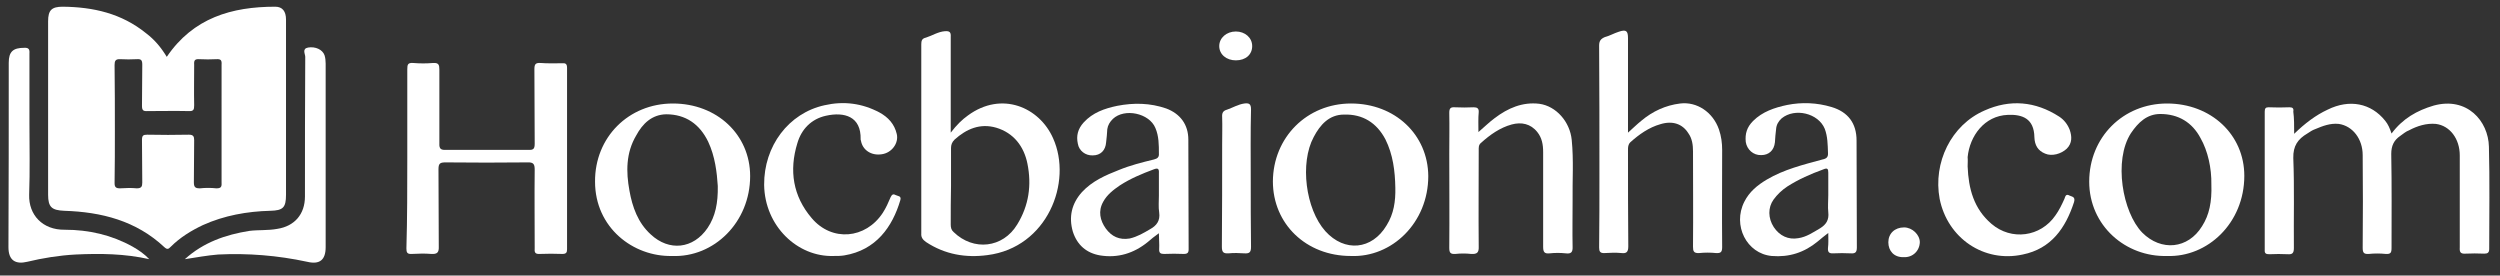 <?xml version="1.0" encoding="utf-8"?>
<!-- Generator: Adobe Illustrator 19.0.0, SVG Export Plug-In . SVG Version: 6.00 Build 0)  -->
<svg version="1.1" id="Layer_1" xmlns="http://www.w3.org/2000/svg" xmlns:xlink="http://www.w3.org/1999/xlink" x="0px" y="0px"
	 viewBox="0 0 857.5 94.5" style="enable-background:new 0 0 857.5 94.5;" xml:space="preserve">
<rect x="0" y="0" width="857.5" height="94.5" fill="#333333" stroke="none"/>
<style type="text/css">
	.st0{fill:#FFFFFF;}
</style>
<g>
	<path class="st0" d="M786.9,45.9c3.7-3.6,7.4-6.4,11.5-8.3c7.5-3.7,14.9-2.2,19.7,3.8c1,1.2,1.6,2.6,2.2,4.4
		c3.8-5.1,8.7-7.9,14.5-9.6c11.4-3.1,18.7,5.3,18.9,14.1c0.3,11.6,0.1,23.4,0.1,35.1c0,1.3-0.6,1.6-1.7,1.6c-2.2-0.1-4.4-0.1-6.5,0
		c-1.7,0.1-2-0.6-1.9-2.1c0-10.5,0-21.1,0-31.6c0-5.7-3.4-10.2-8.2-10.8c-3.2-0.3-6.4,0.7-9.2,2.2c-1.1,0.4-2,1.2-3,1.9
		c-2.2,1.5-3.1,3.4-3.1,6.2c0.2,10.7,0.1,21.5,0.1,32.2c0,1.7-0.3,2.2-2,2.1c-1.9-0.2-3.9-0.2-5.8,0c-1.7,0.1-2.1-0.4-2.1-2.1
		c0.1-10.5,0.1-21.1,0-31.8c0-5.5-3.4-10-8.2-10.7c-2.9-0.3-5.5,0.7-8.1,1.8c-0.9,0.3-1.8,0.9-2.7,1.5c-3.2,1.9-4.9,4.2-4.8,8.4
		c0.4,10.3,0.1,20.6,0.2,30.9c0,1.8-0.6,2.2-2.1,2.1c-2.1-0.1-4.2-0.1-6.3,0c-1.1,0-1.7-0.2-1.6-1.5c0-15.9,0-31.6,0-47.4
		c0-1.1,0.3-1.5,1.3-1.5c2.5,0.1,4.8,0.1,7.2,0c1.1,0,1.5,0.4,1.3,1.5C786.9,40.5,786.9,43,786.9,45.9L786.9,45.9z"/>
	<path class="st0" d="M139.7,54.2c0-10.2,0-20.4,0-30.4c0-1.7,0.2-2.3,2-2.2c2.3,0.2,4.6,0.2,6.9,0c1.9-0.1,2.1,0.7,2.1,2.3
		c0,8.4,0,16.9,0,25.3c-0.1,1.9,0.6,2.3,2.3,2.2c9.4,0,18.8,0,28.2,0c1.7,0.1,2.2-0.3,2.2-2.1c-0.1-8.5,0-17-0.1-25.5
		c0-1.7,0.3-2.3,2.1-2.2c2.5,0.2,4.9,0.1,7.4,0.1c1.2-0.1,1.7,0.2,1.7,1.6c0,20.7,0,41.5,0,62.2c0,1.1-0.3,1.6-1.6,1.6
		c-2.6-0.1-5.3-0.1-7.8,0c-1.7,0.1-1.8-0.7-1.7-2c0-8.9-0.1-17.9,0-26.8c0-1.9-0.3-2.7-2.5-2.6c-9.4,0.1-18.7,0.1-28,0
		c-1.9,0-2.5,0.3-2.5,2.3c0.1,8.8,0,17.7,0.1,26.5c0.1,2.2-0.6,2.7-2.6,2.6c-2.2-0.2-4.5-0.1-6.7,0c-1.6,0.1-1.8-0.6-1.8-1.9
		C139.7,74.7,139.7,64.4,139.7,54.2L139.7,54.2z"/>
	<path class="st0" d="M558.4,45.5c1.8-1.6,3.1-2.9,4.6-4.1c3.8-3.2,8.3-5.3,13.3-5.9c5.7-0.7,11.2,2.9,13.3,8.9
		c0.8,2.3,1.1,4.7,1.1,7c0,11.1-0.1,22.3,0,33.3c0,1.7-0.4,2.2-2.1,2.1c-1.9-0.2-3.9-0.2-5.8,0c-1.9,0.1-2.1-0.7-2.1-2.2
		c0.1-11,0-21.8,0-32.7c0-2.2-0.3-4.4-1.6-6.2c-2-3.2-5.4-4.4-9.6-3.1c-3.9,1.1-7.3,3.5-10.3,6.2c-0.8,0.8-0.8,1.7-0.8,2.7
		c0,11,0,22,0.1,33c0,1.9-0.6,2.5-2.3,2.3c-2-0.2-3.9-0.1-5.8,0c-1.6,0.1-1.9-0.6-1.9-1.9c0.1-8.5,0.1-17,0.1-25.5
		c0-14.6,0-29.2-0.1-43.8c0-1.6,0.6-2.3,2-2.9c1.6-0.4,3.1-1.3,4.7-1.8c2.6-0.9,3.2-0.3,3.2,2.2c0,10,0,19.8,0,29.7
		C558.4,43.6,558.4,44.4,558.4,45.5L558.4,45.5z"/>
	<path class="st0" d="M507.1,45.3c2-1.7,3.7-3.4,5.6-4.8c4.5-3.4,9.5-5.6,15.3-4.9c5.8,0.8,10.5,6.2,11.1,12.4
		c0.7,6.9,0.2,14,0.3,20.9c0,5.3-0.1,10.5,0,15.7c0.1,2-0.6,2.5-2.3,2.3c-1.9-0.2-3.7-0.2-5.6,0s-2.2-0.6-2.2-2.3
		c0-10.8,0-21.7,0-32.4c0-2.6-0.4-4.9-2-6.9c-2.3-2.9-5.5-3.5-8.8-2.6c-4,1.1-7.4,3.5-10.5,6.3c-0.9,0.7-0.8,1.7-0.8,2.6
		c0,11-0.1,21.9,0,32.9c0.1,2.2-0.6,2.7-2.6,2.6c-1.8-0.2-3.6-0.2-5.4,0c-1.7,0.1-2.1-0.4-2.1-2.1c0.1-10.7,0-21.5,0-32.2
		c0-4.7,0.1-9.4,0-14.1c0-1.5,0.4-2,1.9-1.9c2.1,0.1,4.4,0.1,6.5,0c1.2,0,1.8,0.4,1.7,1.7C507,40.5,507.1,42.9,507.1,45.3
		L507.1,45.3z"/>
	<path class="st0" d="M674.9,57.1c0.3,7.6,2.1,14.5,8.2,19.7c6.8,5.8,16.8,4.5,21.9-2.9c1.3-1.8,2.2-3.7,3.1-5.7
		c0.3-0.7,0.4-1.9,1.8-1.1c0.9,0.4,2,0.4,1.5,2.2c-2.9,8.9-7.8,16-17.6,18c-13.3,2.9-25.8-5.6-28.5-19.1
		c-2.3-12.4,3.9-25.3,15.4-30.3c8.7-3.9,17.4-3.2,25.6,2.1c1.7,1.1,2.9,2.7,3.6,4.5c0.8,2.3,0.9,4.6-1,6.5c-1.9,1.8-5.1,2.7-7.4,1.7
		c-2.5-1-3.6-2.9-3.7-5.6c-0.1-6.5-4.2-7.9-9.1-7.7c-8.1,0.3-13.1,7.3-13.8,14.5C675,54.9,674.9,56.1,674.9,57.1L674.9,57.1z"/>
	<path class="st0" d="M285.9,87.8c-12.3,0.4-23.6-10.2-23.8-24.4c-0.1-13.3,8.4-24.6,20.7-27.3c6.6-1.5,12.9-0.7,18.9,2.5
		c2.9,1.6,5.1,3.9,5.9,7.4c0.7,3.1-1.7,6.4-5.1,6.9c-3.7,0.6-6.7-1.5-7.2-4.7c-0.1-0.1-0.1-0.2-0.1-0.4c0.2-7.9-5.6-9.5-11.9-8.1
		c-5,1.1-8.4,4.6-9.8,9.4c-2.9,9.4-1.5,18.2,4.9,25.7c6.9,8.2,18.5,7.2,24.4-1.8c1.1-1.7,1.9-3.5,2.7-5.4c0.4-0.8,0.8-1.2,1.7-0.7
		c0.7,0.4,2.1,0.2,1.6,1.8c-2.7,9.1-8.3,17.1-19.2,18.9C288.4,87.8,287.2,87.8,285.9,87.8L285.9,87.8z"/>
	<path class="st0" d="M63.4,88.9c6.4-5.8,14-8.4,22.1-9.7c3.2-0.4,6.4-0.1,9.6-0.7c5.9-0.9,9.5-5,9.5-11.1c0-15.9,0-31.9,0.1-47.9
		c0-1-1.2-2.8,1-3.2c2.5-0.4,4.9,0.7,5.6,2.6c0.3,0.9,0.4,1.9,0.4,2.9c0,20.9,0,41.9,0,63c0,4.4-2.1,6-6.3,5
		c-10.2-2.2-20.4-3-30.6-2.5C71.1,87.6,67.3,88.3,63.4,88.9L63.4,88.9z"/>
	<path class="st0" d="M51.2,88.9c-8.4-1.9-16.8-2-25.3-1.6c-5.6,0.3-11.2,1.2-16.6,2.5c-3.8,0.9-6.4-0.3-6.4-5
		c0.1-21.1,0.1-42.2,0.1-63.3c0-3.8,1.5-5.1,5.3-5.1c1.6-0.1,1.9,0.6,1.8,1.9c0,7.9,0,16,0,23.9c0,8.2,0.2,16.4-0.1,24.6
		c-0.2,6.9,4.6,12.1,12.2,12c8.3,0,16.1,1.8,23.3,5.8C47.6,85.8,49.5,87.1,51.2,88.9L51.2,88.9z"/>
	<path class="st0" d="M429,61.2c0,7.8,0,15.7,0.1,23.5c0,1.9-0.6,2.3-2.3,2.2s-3.6-0.2-5.4,0c-1.8,0.1-2.3-0.4-2.3-2.3
		c0.1-11.7,0.1-23.5,0.1-35.2c0-3.1,0.1-6.2,0-9.2c-0.1-1.5,0.3-2.2,1.7-2.6c2-0.7,3.8-1.8,5.9-2.1c1.6-0.2,2.3,0.1,2.3,2
		C428.9,45.4,429,53.4,429,61.2L429,61.2z"/>
	<path class="st0" d="M423.9,20.7c-3.2,0-5.7-2-5.7-4.9c0-2.8,2.5-5,5.7-5c3.1,0,5.6,2.1,5.6,5S427.3,20.7,423.9,20.7L423.9,20.7z"
		/>
	<path class="st0" d="M647.7,83.1c0-3,2.2-5.1,5.4-5.1c2.8,0,5.4,2.5,5.4,5.1c-0.1,3-2.5,5.3-5.6,5.1
		C649.7,88.3,647.7,86.1,647.7,83.1L647.7,83.1z"/>
	<path class="st0" d="M57.2,19.5C66.3,6.1,79.5,2.3,94.4,2.3c2.5,0,3.7,1.6,3.7,4.4c0,16.8,0,33.5,0,50.3c0,3.2,0,6.5,0,9.8
		c0,4.4-1,5.4-5.4,5.5c-7.9,0.2-15.8,1.6-23.1,4.9c-4,1.9-7.8,4.2-11.1,7.5c-0.7,0.7-1.1,1-2.1,0.1C46.7,75.7,34.8,72.7,22,72.3
		c-4.2-0.2-5.5-1.2-5.5-5.5c0-19.8,0-39.6,0-59.5c0-3.8,1.2-5,5-5c10.5,0.1,20.2,2.3,28.6,9.1C53,13.6,55.2,16.2,57.2,19.5
		L57.2,19.5z M76,22.2c0.1-1.5-0.2-2-1.8-1.9c-1.9,0.1-3.9,0.1-5.8,0c-1.6-0.1-1.9,0.4-1.8,1.9c0,4.6-0.1,9.3,0,13.9
		c0,1.5-0.2,2.1-1.9,2c-4.7-0.1-9.4,0-14.1,0c-1.5,0.1-1.9-0.3-1.9-1.8c0.1-4.7,0-9.4,0.1-14.1c0-1.6-0.4-2-1.9-1.9
		c-1.9,0.1-3.8,0.1-5.6,0c-1.7-0.1-2,0.6-2,2c0.1,7.6,0.1,15.2,0.1,22.8c0,5.9,0,11.7-0.1,17.7c0,1.3,0.4,1.8,1.8,1.8
		c2-0.1,3.9-0.2,5.8,0c1.6,0,1.9-0.6,1.9-2c-0.1-4.8,0-9.7-0.1-14.6c0-1.5,0.4-1.8,1.8-1.8c4.7,0.1,9.5,0.1,14.3,0
		c1.5,0,1.8,0.6,1.8,1.9c-0.1,4.8,0,9.7-0.1,14.5c0,1.7,0.6,2,2.1,2c1.8-0.2,3.7-0.2,5.6,0c1.5,0,1.9-0.4,1.8-1.9
		c0-6.7,0-13.4,0-20.1C76,35.7,76,29,76,22.2L76,22.2z"/>
	<path class="st0" d="M326.1,45.5c2-2.6,3.8-4.4,5.9-5.9c11.6-8.5,24.5-2.8,29.2,7.8c6.8,15.1-2,37.5-22.5,40.1
		c-7.4,1-14.6-0.2-21.1-4.5c-1.1-0.8-1.7-1.6-1.6-2.9c0-21.6,0-43.2,0-64.9c0-1.2,0.2-2,1.6-2.3c2.2-0.7,4.1-2,6.5-2.2
		c1.6-0.1,2.1,0.3,2,1.9c0,10.1,0,20,0,30C326.1,43.4,326.1,44.1,326.1,45.5L326.1,45.5z M326.1,77c0,1.1,0.2,1.9,1,2.6
		c6.8,6.6,16.9,5.5,21.8-2.6c4-6.5,5-13.5,3.5-20.9c-1.2-5.9-4.7-10.5-10.7-12.3c-5.5-1.6-10.2,0.4-14.3,4.1
		c-0.9,0.9-1.2,1.8-1.2,2.9c0,4.4,0,8.7,0,13C326.1,68.2,326.1,72.6,326.1,77L326.1,77z"/>
	<path class="st0" d="M230.5,87.8c-13.3,0.3-26.4-9.7-26.4-25.5c-0.1-15.2,11.5-26.8,26.7-26.8c15.1,0,26.5,10.7,26.5,24.9
		C257.3,76.2,244.9,88.4,230.5,87.8L230.5,87.8z M242.9,48.6c-2.9-6-7.7-9.4-14.4-9.4c-4.9,0.1-8.1,3.2-10.3,7.3
		c-3.5,5.9-3.5,12.4-2.3,18.9c1,5.6,2.9,11,7.3,15c6.3,5.9,14.6,5,19.5-2.2c2.7-4,3.6-8.6,3.5-14.4
		C245.9,59.2,245.3,53.7,242.9,48.6L242.9,48.6z"/>
	<path class="st0" d="M463.3,87.8c-15.3,0-26.7-11-26.7-25.6c0.1-15.1,11.7-26.7,26.8-26.7c15.1,0,26.4,10.7,26.5,24.9
		C489.9,76.4,477.4,88.4,463.3,87.8L463.3,87.8z M475.2,47.8c-3-5.7-7.8-8.7-14.2-8.5c-5.1,0-8.2,3.5-10.4,7.7
		c-4.8,8.9-2.8,24.7,4,32.3c6.6,7.3,16,6.4,21-2c2.5-4,3.1-8.3,3-12.9C478.5,58.7,477.8,53,475.2,47.8L475.2,47.8z"/>
	<path class="st0" d="M743.3,87.8c-14.2,0.4-26.7-10.4-26.7-25.5c0-15.2,11.6-26.8,26.7-26.8c15.1,0,26.5,10.7,26.5,24.8
		C769.8,76.5,757.2,88.3,743.3,87.8L743.3,87.8z M754.8,47.4c-2.9-5.5-7.7-8.3-13.8-8.3c-4.6,0-7.6,2.9-10.1,6.6
		c-6,9.3-2.9,27.1,3.9,34.1c6.5,6.5,15.7,5.6,20.5-2.2c2.5-3.9,3.4-8.4,3.2-14.3C758.6,57.7,757.3,51.8,754.8,47.4L754.8,47.4z"/>
	<path class="st0" d="M397.5,80c-1.5,1.1-2.7,2-3.8,3c-4.8,3.9-10.3,5.6-16.4,4.6c-4.6-0.8-7.8-3.5-9.3-8.1
		c-1.5-5.1-0.4-9.7,3.1-13.6c3.5-3.8,8.1-5.8,12.7-7.6c3.9-1.6,7.9-2.6,12-3.6c1.2-0.3,1.8-0.8,1.7-2c0-3,0-6-1.2-8.8
		c-2.1-5.1-10.6-6.9-14.6-3.1c-1,1-1.7,2.1-1.9,3.5c-0.1,1.6-0.2,3-0.4,4.5c-0.2,2.8-1.9,4.5-4.6,4.5c-2.5,0.1-4.7-1.6-5.1-4
		c-0.6-2.7,0-5.1,2-7.3c3.1-3.4,7.2-4.8,11.5-5.7c5.7-1.1,11.3-1,16.8,0.9c4.8,1.8,7.6,5.5,7.6,10.7c0.1,12.5,0,25.1,0.1,37.6
		c0,1.2-0.4,1.6-1.7,1.6c-2.2-0.1-4.5-0.1-6.7,0c-1.2,0-1.8-0.3-1.7-1.7C397.7,83.7,397.5,82,397.5,80L397.5,80z M397.5,59.4
		c0.1-1.5-0.3-1.9-1.8-1.3c-4,1.5-7.9,3.1-11.6,5.5c-2.2,1.5-4.4,3.2-5.7,5.6c-1.8,3.2-1.1,6.4,0.9,9.2c2,2.7,4.6,4,8.2,3.4
		c2.6-0.6,4.8-1.9,7-3.2c2.2-1.2,3.5-2.9,3.1-5.7c-0.3-1.9-0.1-3.8-0.1-5.8C397.5,64.4,397.5,61.9,397.5,59.4L397.5,59.4z"/>
	<path class="st0" d="M627.1,79.9c-1.5,1.2-2.6,2-3.6,2.9c-4.6,3.8-9.8,5.5-15.8,5c-8.6-0.8-13.5-10.5-9.4-18.6
		c1.7-3.4,4.5-5.7,7.7-7.6c5.9-3.5,12.5-5.1,19.1-6.9c1.5-0.3,2-0.9,1.9-2.3c-0.1-2.8-0.1-5.5-1.1-8.2c-2.2-5.4-10.3-7.3-14.8-3.6
		c-1.1,1-1.8,2.2-1.9,3.7c-0.2,1.5-0.3,2.9-0.4,4.5c-0.3,2.8-2.1,4.4-4.7,4.4c-2.7,0.1-4.9-1.9-5.3-4.5c-0.3-2.8,0.4-5.1,2.5-7.2
		c3.2-3.2,7.4-4.6,11.7-5.5c5-1,10.2-0.8,15.2,0.7c5.7,1.7,8.6,5.6,8.6,11.5c0.1,12.2,0,24.4,0.1,36.7c0,1.7-0.6,2.1-2.1,2
		c-2-0.1-4-0.1-6,0c-1.6,0.1-1.9-0.6-1.8-1.9C627.2,83.5,627.1,81.9,627.1,79.9L627.1,79.9z M627.1,59.2c0-1.3-0.3-1.7-1.7-1.1
		c-4.4,1.6-8.5,3.4-12.4,5.9c-1.8,1.2-3.4,2.7-4.7,4.5c-1.9,2.7-1.9,6.3,0.1,9.4c2,3,5,4.4,8.4,3.8c2.8-0.4,5.1-2,7.5-3.4
		c2.1-1.3,3.1-2.9,2.8-5.5c-0.2-1.9,0-3.8,0-5.8C627.1,64.4,627.1,61.9,627.1,59.2L627.1,59.2z"/>
</g>
</svg>
